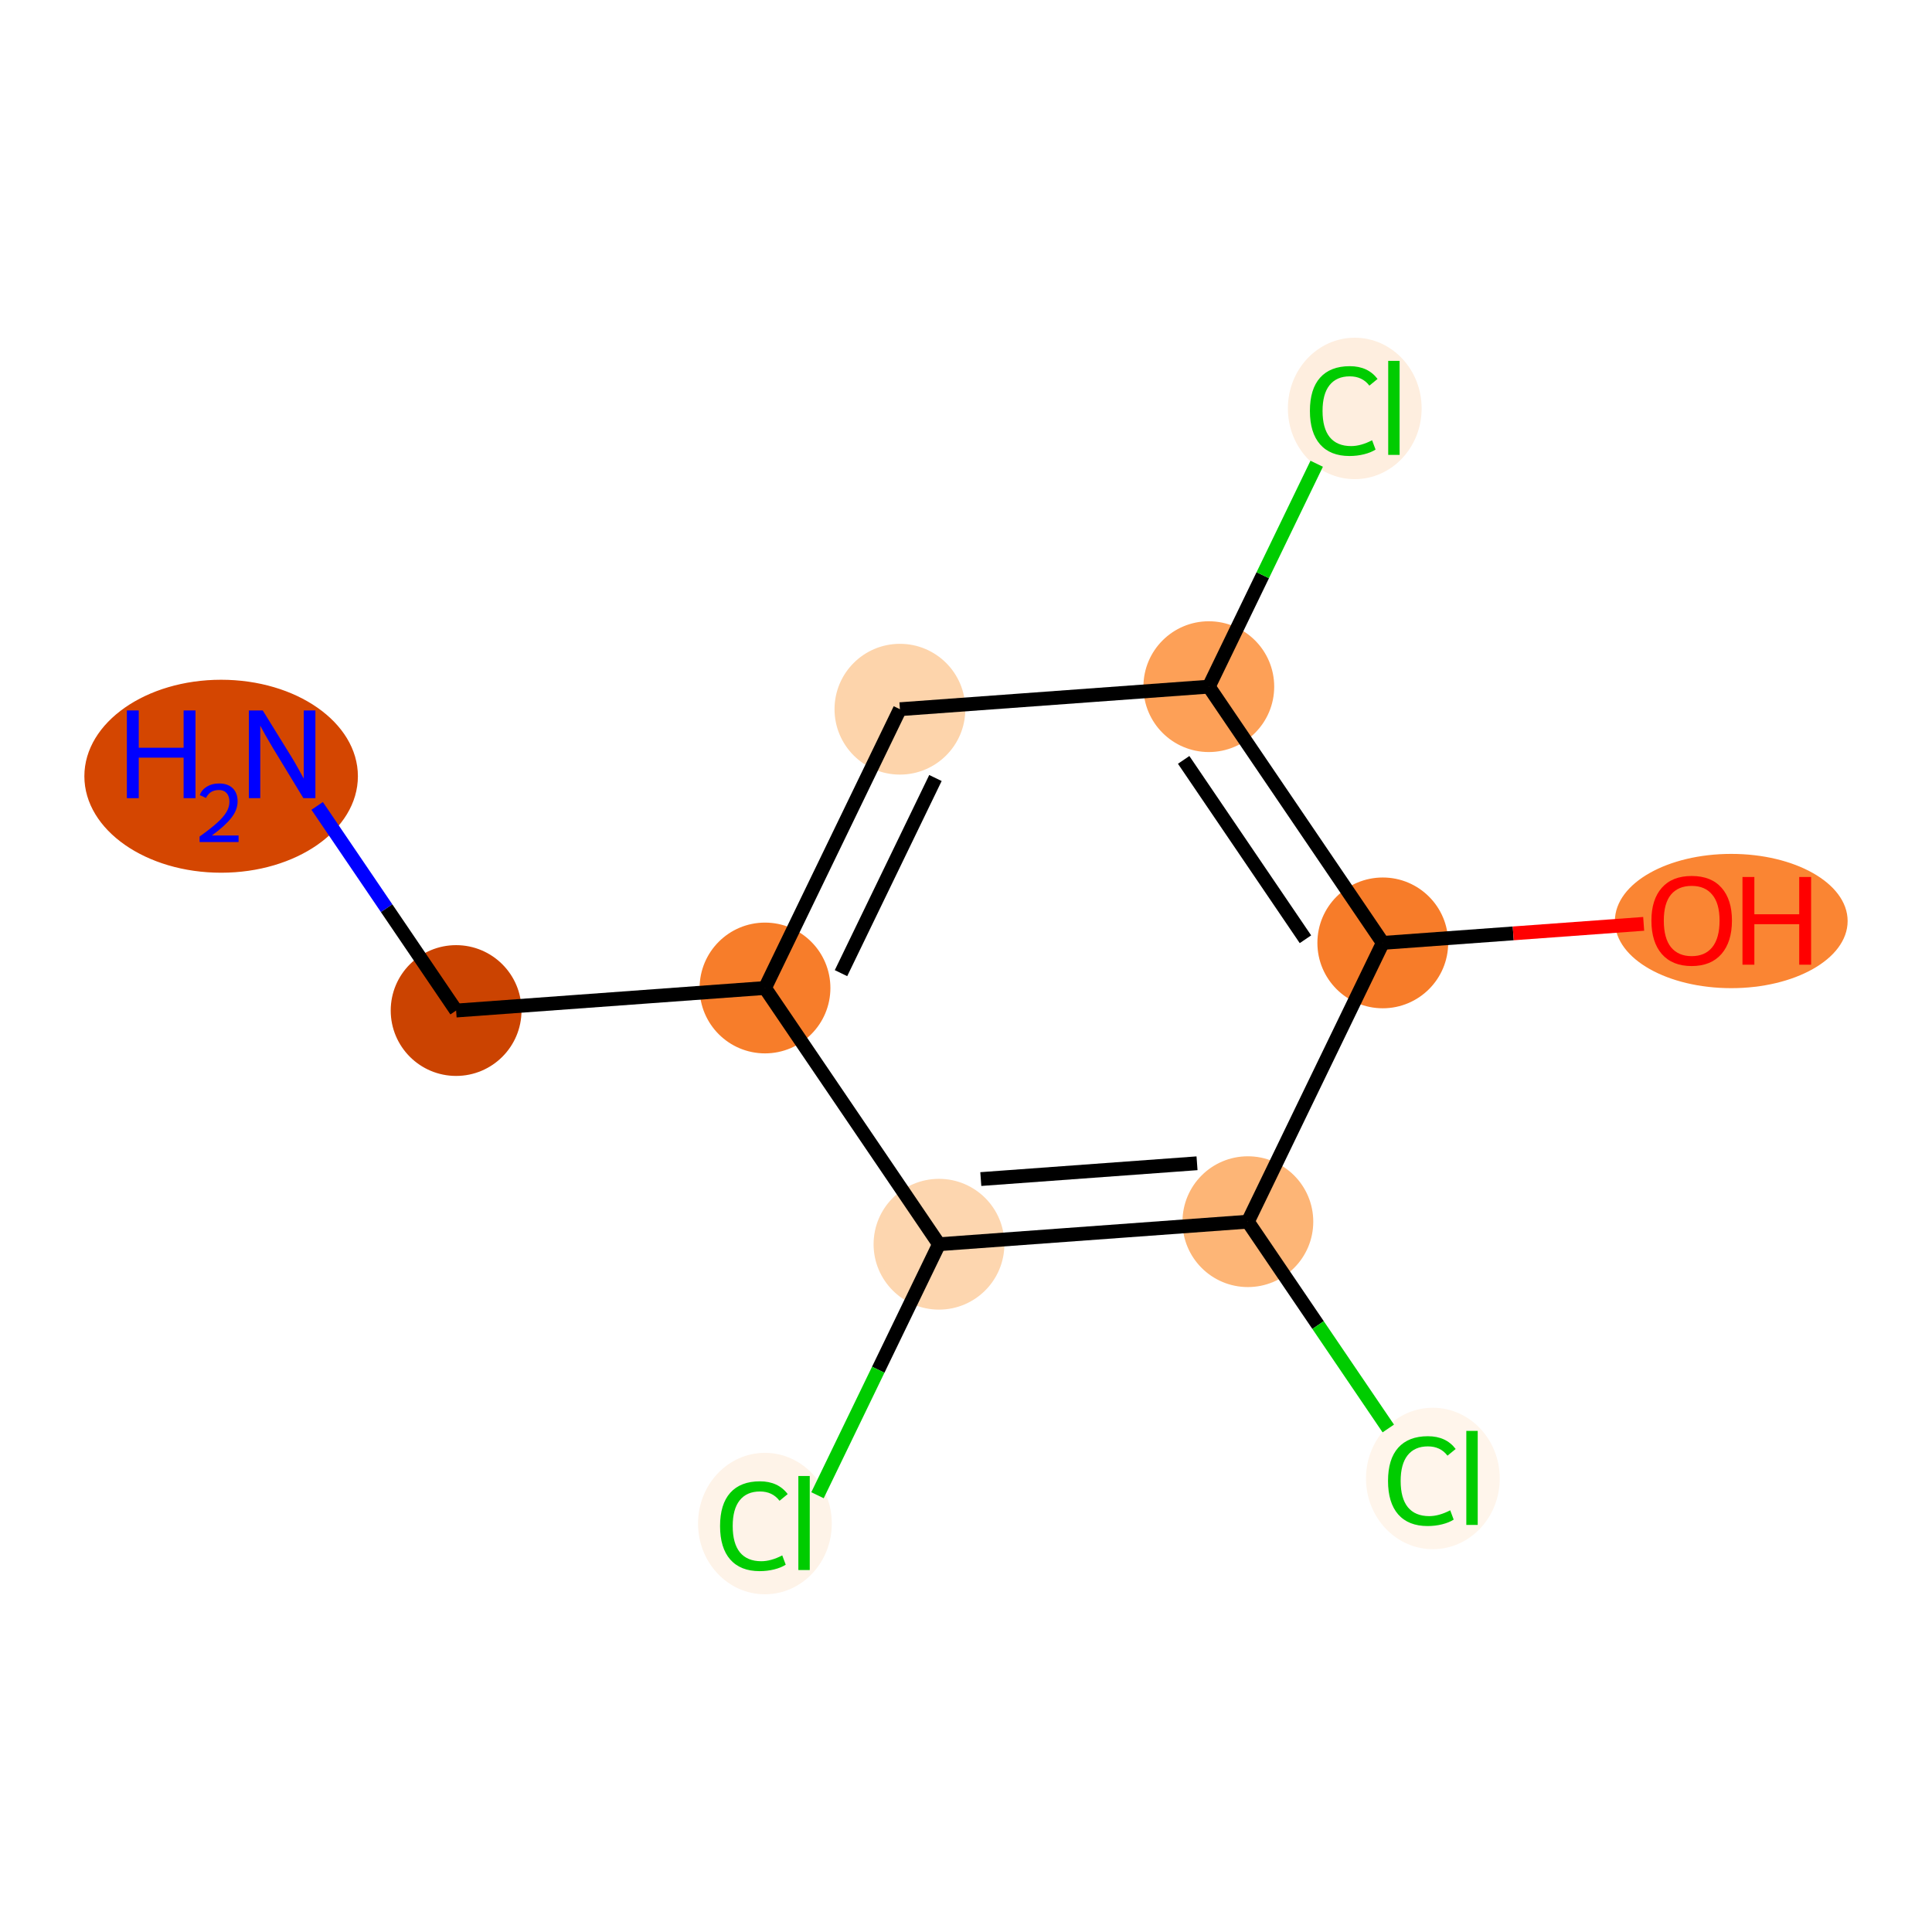 <?xml version='1.0' encoding='iso-8859-1'?>
<svg version='1.1' baseProfile='full'
              xmlns='http://www.w3.org/2000/svg'
                      xmlns:rdkit='http://www.rdkit.org/xml'
                      xmlns:xlink='http://www.w3.org/1999/xlink'
                  xml:space='preserve'
width='280px' height='280px' viewBox='0 0 280 280'>
<!-- END OF HEADER -->
<rect style='opacity:1.0;fill:#FFFFFF;stroke:none' width='280' height='280' x='0' y='0'> </rect>
<ellipse cx='32.048' cy='112.498' rx='19.321' ry='13.483'  style='fill:#D44601;fill-rule:evenodd;stroke:#D44601;stroke-width:1.0px;stroke-linecap:butt;stroke-linejoin:miter;stroke-opacity:1' />
<ellipse cx='66.103' cy='146.455' rx='8.977' ry='8.977'  style='fill:#CB4301;fill-rule:evenodd;stroke:#CB4301;stroke-width:1.0px;stroke-linecap:butt;stroke-linejoin:miter;stroke-opacity:1' />
<ellipse cx='110.87' cy='143.187' rx='8.977' ry='8.977'  style='fill:#F77D2A;fill-rule:evenodd;stroke:#F77D2A;stroke-width:1.0px;stroke-linecap:butt;stroke-linejoin:miter;stroke-opacity:1' />
<ellipse cx='130.423' cy='102.784' rx='8.977' ry='8.977'  style='fill:#FDD4AB;fill-rule:evenodd;stroke:#FDD4AB;stroke-width:1.0px;stroke-linecap:butt;stroke-linejoin:miter;stroke-opacity:1' />
<ellipse cx='175.19' cy='99.516' rx='8.977' ry='8.977'  style='fill:#FDA057;fill-rule:evenodd;stroke:#FDA057;stroke-width:1.0px;stroke-linecap:butt;stroke-linejoin:miter;stroke-opacity:1' />
<ellipse cx='196.342' cy='59.193' rx='9.192' ry='9.75'  style='fill:#FEEEDF;fill-rule:evenodd;stroke:#FEEEDF;stroke-width:1.0px;stroke-linecap:butt;stroke-linejoin:miter;stroke-opacity:1' />
<ellipse cx='200.404' cy='136.651' rx='8.977' ry='8.977'  style='fill:#F77C29;fill-rule:evenodd;stroke:#F77C29;stroke-width:1.0px;stroke-linecap:butt;stroke-linejoin:miter;stroke-opacity:1' />
<ellipse cx='250.908' cy='133.482' rx='16.365' ry='9.23'  style='fill:#FA8533;fill-rule:evenodd;stroke:#FA8533;stroke-width:1.0px;stroke-linecap:butt;stroke-linejoin:miter;stroke-opacity:1' />
<ellipse cx='180.851' cy='177.055' rx='8.977' ry='8.977'  style='fill:#FDB576;fill-rule:evenodd;stroke:#FDB576;stroke-width:1.0px;stroke-linecap:butt;stroke-linejoin:miter;stroke-opacity:1' />
<ellipse cx='207.663' cy='214.271' rx='9.192' ry='9.75'  style='fill:#FFF5EB;fill-rule:evenodd;stroke:#FFF5EB;stroke-width:1.0px;stroke-linecap:butt;stroke-linejoin:miter;stroke-opacity:1' />
<ellipse cx='136.084' cy='180.323' rx='8.977' ry='8.977'  style='fill:#FDD6AF;fill-rule:evenodd;stroke:#FDD6AF;stroke-width:1.0px;stroke-linecap:butt;stroke-linejoin:miter;stroke-opacity:1' />
<ellipse cx='110.857' cy='220.807' rx='9.192' ry='9.75'  style='fill:#FEF3E8;fill-rule:evenodd;stroke:#FEF3E8;stroke-width:1.0px;stroke-linecap:butt;stroke-linejoin:miter;stroke-opacity:1' />
<path class='bond-0 atom-0 atom-1' d='M 45.966,116.798 L 56.035,131.627' style='fill:none;fill-rule:evenodd;stroke:#0000FF;stroke-width:2.0px;stroke-linecap:butt;stroke-linejoin:miter;stroke-opacity:1' />
<path class='bond-0 atom-0 atom-1' d='M 56.035,131.627 L 66.103,146.455' style='fill:none;fill-rule:evenodd;stroke:#000000;stroke-width:2.0px;stroke-linecap:butt;stroke-linejoin:miter;stroke-opacity:1' />
<path class='bond-1 atom-1 atom-2' d='M 66.103,146.455 L 110.87,143.187' style='fill:none;fill-rule:evenodd;stroke:#000000;stroke-width:2.0px;stroke-linecap:butt;stroke-linejoin:miter;stroke-opacity:1' />
<path class='bond-2 atom-2 atom-3' d='M 110.87,143.187 L 130.423,102.784' style='fill:none;fill-rule:evenodd;stroke:#000000;stroke-width:2.0px;stroke-linecap:butt;stroke-linejoin:miter;stroke-opacity:1' />
<path class='bond-2 atom-2 atom-3' d='M 121.884,141.037 L 135.571,112.755' style='fill:none;fill-rule:evenodd;stroke:#000000;stroke-width:2.0px;stroke-linecap:butt;stroke-linejoin:miter;stroke-opacity:1' />
<path class='bond-11 atom-10 atom-2' d='M 136.084,180.323 L 110.87,143.187' style='fill:none;fill-rule:evenodd;stroke:#000000;stroke-width:2.0px;stroke-linecap:butt;stroke-linejoin:miter;stroke-opacity:1' />
<path class='bond-3 atom-3 atom-4' d='M 130.423,102.784 L 175.19,99.516' style='fill:none;fill-rule:evenodd;stroke:#000000;stroke-width:2.0px;stroke-linecap:butt;stroke-linejoin:miter;stroke-opacity:1' />
<path class='bond-4 atom-4 atom-5' d='M 175.19,99.516 L 183.008,83.363' style='fill:none;fill-rule:evenodd;stroke:#000000;stroke-width:2.0px;stroke-linecap:butt;stroke-linejoin:miter;stroke-opacity:1' />
<path class='bond-4 atom-4 atom-5' d='M 183.008,83.363 L 190.825,67.21' style='fill:none;fill-rule:evenodd;stroke:#00CC00;stroke-width:2.0px;stroke-linecap:butt;stroke-linejoin:miter;stroke-opacity:1' />
<path class='bond-5 atom-4 atom-6' d='M 175.19,99.516 L 200.404,136.651' style='fill:none;fill-rule:evenodd;stroke:#000000;stroke-width:2.0px;stroke-linecap:butt;stroke-linejoin:miter;stroke-opacity:1' />
<path class='bond-5 atom-4 atom-6' d='M 171.545,110.129 L 189.195,136.124' style='fill:none;fill-rule:evenodd;stroke:#000000;stroke-width:2.0px;stroke-linecap:butt;stroke-linejoin:miter;stroke-opacity:1' />
<path class='bond-6 atom-6 atom-7' d='M 200.404,136.651 L 219.309,135.271' style='fill:none;fill-rule:evenodd;stroke:#000000;stroke-width:2.0px;stroke-linecap:butt;stroke-linejoin:miter;stroke-opacity:1' />
<path class='bond-6 atom-6 atom-7' d='M 219.309,135.271 L 238.214,133.891' style='fill:none;fill-rule:evenodd;stroke:#FF0000;stroke-width:2.0px;stroke-linecap:butt;stroke-linejoin:miter;stroke-opacity:1' />
<path class='bond-7 atom-6 atom-8' d='M 200.404,136.651 L 180.851,177.055' style='fill:none;fill-rule:evenodd;stroke:#000000;stroke-width:2.0px;stroke-linecap:butt;stroke-linejoin:miter;stroke-opacity:1' />
<path class='bond-8 atom-8 atom-9' d='M 180.851,177.055 L 191.026,192.041' style='fill:none;fill-rule:evenodd;stroke:#000000;stroke-width:2.0px;stroke-linecap:butt;stroke-linejoin:miter;stroke-opacity:1' />
<path class='bond-8 atom-8 atom-9' d='M 191.026,192.041 L 201.201,207.026' style='fill:none;fill-rule:evenodd;stroke:#00CC00;stroke-width:2.0px;stroke-linecap:butt;stroke-linejoin:miter;stroke-opacity:1' />
<path class='bond-9 atom-8 atom-10' d='M 180.851,177.055 L 136.084,180.323' style='fill:none;fill-rule:evenodd;stroke:#000000;stroke-width:2.0px;stroke-linecap:butt;stroke-linejoin:miter;stroke-opacity:1' />
<path class='bond-9 atom-8 atom-10' d='M 173.482,168.591 L 142.145,170.879' style='fill:none;fill-rule:evenodd;stroke:#000000;stroke-width:2.0px;stroke-linecap:butt;stroke-linejoin:miter;stroke-opacity:1' />
<path class='bond-10 atom-10 atom-11' d='M 136.084,180.323 L 127.281,198.512' style='fill:none;fill-rule:evenodd;stroke:#000000;stroke-width:2.0px;stroke-linecap:butt;stroke-linejoin:miter;stroke-opacity:1' />
<path class='bond-10 atom-10 atom-11' d='M 127.281,198.512 L 118.478,216.701' style='fill:none;fill-rule:evenodd;stroke:#00CC00;stroke-width:2.0px;stroke-linecap:butt;stroke-linejoin:miter;stroke-opacity:1' />
<path  class='atom-0' d='M 18.386 102.964
L 20.11 102.964
L 20.11 108.368
L 26.609 108.368
L 26.609 102.964
L 28.333 102.964
L 28.333 115.676
L 26.609 115.676
L 26.609 109.805
L 20.11 109.805
L 20.11 115.676
L 18.386 115.676
L 18.386 102.964
' fill='#0000FF'/>
<path  class='atom-0' d='M 28.949 115.23
Q 29.257 114.436, 29.992 113.997
Q 30.727 113.547, 31.746 113.547
Q 33.014 113.547, 33.725 114.234
Q 34.436 114.922, 34.436 116.142
Q 34.436 117.386, 33.511 118.548
Q 32.599 119.709, 30.703 121.084
L 34.578 121.084
L 34.578 122.032
L 28.925 122.032
L 28.925 121.238
Q 30.49 120.124, 31.414 119.294
Q 32.35 118.465, 32.8 117.718
Q 33.251 116.972, 33.251 116.201
Q 33.251 115.396, 32.848 114.945
Q 32.445 114.495, 31.746 114.495
Q 31.07 114.495, 30.62 114.768
Q 30.17 115.04, 29.85 115.644
L 28.949 115.23
' fill='#0000FF'/>
<path  class='atom-0' d='M 38.079 102.964
L 42.245 109.697
Q 42.657 110.361, 43.322 111.564
Q 43.986 112.767, 44.022 112.839
L 44.022 102.964
L 45.71 102.964
L 45.71 115.676
L 43.968 115.676
L 39.497 108.314
Q 38.977 107.453, 38.42 106.465
Q 37.882 105.478, 37.72 105.172
L 37.72 115.676
L 36.068 115.676
L 36.068 102.964
L 38.079 102.964
' fill='#0000FF'/>
<path  class='atom-5' d='M 189.842 59.552
Q 189.842 56.392, 191.315 54.74
Q 192.805 53.07, 195.624 53.07
Q 198.245 53.07, 199.645 54.92
L 198.46 55.889
Q 197.437 54.543, 195.624 54.543
Q 193.702 54.543, 192.679 55.835
Q 191.674 57.11, 191.674 59.552
Q 191.674 62.066, 192.715 63.358
Q 193.774 64.651, 195.821 64.651
Q 197.222 64.651, 198.855 63.807
L 199.358 65.154
Q 198.694 65.585, 197.688 65.836
Q 196.683 66.088, 195.57 66.088
Q 192.805 66.088, 191.315 64.4
Q 189.842 62.712, 189.842 59.552
' fill='#00CC00'/>
<path  class='atom-5' d='M 201.19 52.298
L 202.841 52.298
L 202.841 65.926
L 201.19 65.926
L 201.19 52.298
' fill='#00CC00'/>
<path  class='atom-7' d='M 239.336 133.419
Q 239.336 130.367, 240.844 128.661
Q 242.353 126.955, 245.171 126.955
Q 247.99 126.955, 249.498 128.661
Q 251.007 130.367, 251.007 133.419
Q 251.007 136.507, 249.481 138.267
Q 247.954 140.008, 245.171 140.008
Q 242.371 140.008, 240.844 138.267
Q 239.336 136.525, 239.336 133.419
M 245.171 138.572
Q 247.111 138.572, 248.152 137.279
Q 249.211 135.969, 249.211 133.419
Q 249.211 130.923, 248.152 129.667
Q 247.111 128.392, 245.171 128.392
Q 243.232 128.392, 242.173 129.649
Q 241.132 130.905, 241.132 133.419
Q 241.132 135.987, 242.173 137.279
Q 243.232 138.572, 245.171 138.572
' fill='#FF0000'/>
<path  class='atom-7' d='M 252.533 127.099
L 254.256 127.099
L 254.256 132.503
L 260.756 132.503
L 260.756 127.099
L 262.48 127.099
L 262.48 139.811
L 260.756 139.811
L 260.756 133.94
L 254.256 133.94
L 254.256 139.811
L 252.533 139.811
L 252.533 127.099
' fill='#FF0000'/>
<path  class='atom-9' d='M 201.163 214.63
Q 201.163 211.47, 202.635 209.818
Q 204.126 208.148, 206.944 208.148
Q 209.566 208.148, 210.966 209.998
L 209.781 210.967
Q 208.758 209.621, 206.944 209.621
Q 205.023 209.621, 204 210.913
Q 202.994 212.188, 202.994 214.63
Q 202.994 217.144, 204.036 218.436
Q 205.095 219.729, 207.142 219.729
Q 208.542 219.729, 210.176 218.885
L 210.679 220.232
Q 210.015 220.663, 209.009 220.914
Q 208.004 221.166, 206.891 221.166
Q 204.126 221.166, 202.635 219.478
Q 201.163 217.79, 201.163 214.63
' fill='#00CC00'/>
<path  class='atom-9' d='M 212.51 207.376
L 214.162 207.376
L 214.162 221.004
L 212.51 221.004
L 212.51 207.376
' fill='#00CC00'/>
<path  class='atom-11' d='M 104.357 221.166
Q 104.357 218.006, 105.829 216.354
Q 107.32 214.685, 110.139 214.685
Q 112.76 214.685, 114.16 216.534
L 112.975 217.503
Q 111.952 216.157, 110.139 216.157
Q 108.217 216.157, 107.194 217.45
Q 106.189 218.724, 106.189 221.166
Q 106.189 223.68, 107.23 224.973
Q 108.289 226.265, 110.336 226.265
Q 111.736 226.265, 113.37 225.421
L 113.873 226.768
Q 113.209 227.199, 112.203 227.45
Q 111.198 227.702, 110.085 227.702
Q 107.32 227.702, 105.829 226.014
Q 104.357 224.326, 104.357 221.166
' fill='#00CC00'/>
<path  class='atom-11' d='M 115.704 213.913
L 117.356 213.913
L 117.356 227.54
L 115.704 227.54
L 115.704 213.913
' fill='#00CC00'/>
</svg>
